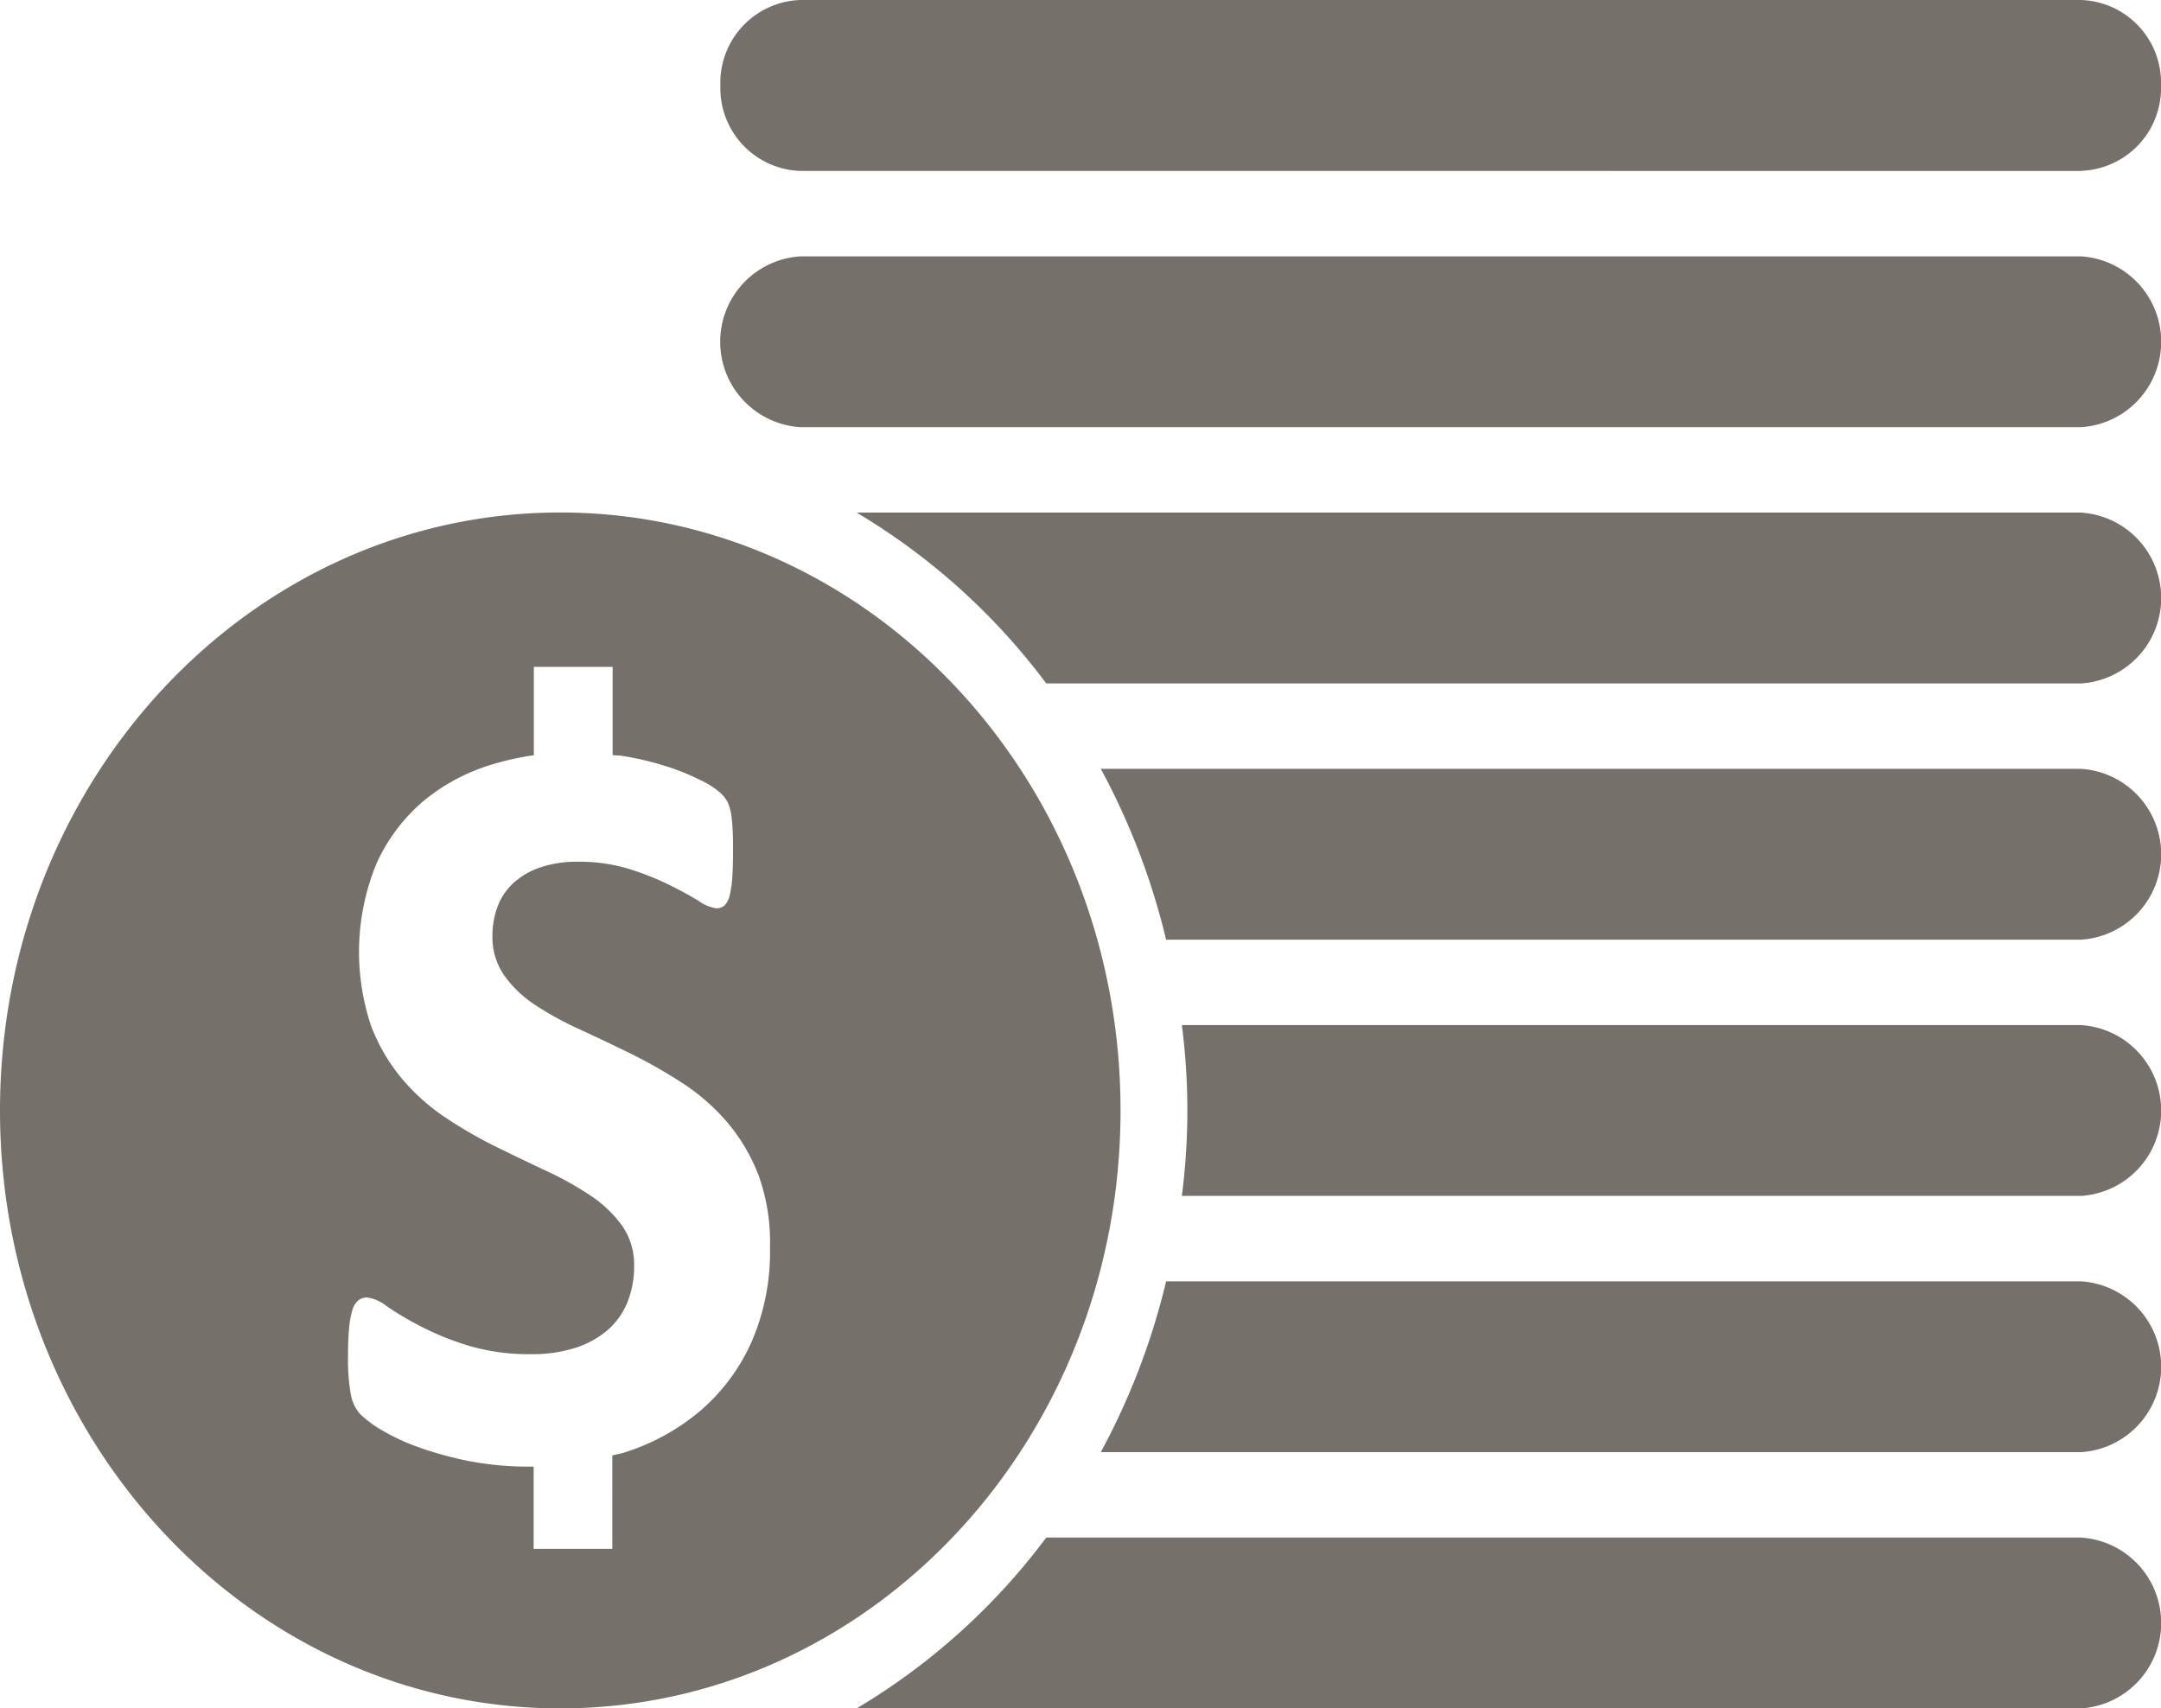 <svg xmlns="http://www.w3.org/2000/svg" width="38.455" height="30.402" viewBox="0 0 38.455 30.402">
  <path id="coins" d="M39.531,31.842H22.089a12.448,12.448,0,0,0,1.162-3.04H39.531a1.523,1.523,0,0,1,0,3.04Zm0-4.56h-16a11.806,11.806,0,0,0,0-3.04h16a1.523,1.523,0,0,1,0,3.04Zm0-4.56H23.251a12.506,12.506,0,0,0-1.162-3.04H39.531a1.523,1.523,0,0,1,0,3.04Zm0-4.56H21.118a11.631,11.631,0,0,0-3.374-3.04H39.531a1.523,1.523,0,0,1,0,3.04Zm0-4.56H16.743a1.523,1.523,0,0,1,0-3.04H39.531a1.523,1.523,0,0,1,0,3.04Zm0-4.56H16.743a1.474,1.474,0,0,1-1.424-1.52A1.473,1.473,0,0,1,16.743,6H39.531a1.473,1.473,0,0,1,1.424,1.52A1.474,1.474,0,0,1,39.531,9.04ZM22.44,25.761c0,5.877-4.465,10.641-9.97,10.641S2.5,31.638,2.5,25.761s4.464-10.641,9.97-10.641S22.44,19.885,22.44,25.761ZM16,26.918a3.287,3.287,0,0,0-.561-.949,3.733,3.733,0,0,0-.792-.693,8.954,8.954,0,0,0-.907-.518c-.309-.152-.611-.295-.907-.432a5.791,5.791,0,0,1-.8-.436,2.077,2.077,0,0,1-.561-.532,1.2,1.2,0,0,1-.209-.708,1.476,1.476,0,0,1,.093-.52,1.094,1.094,0,0,1,.285-.421,1.355,1.355,0,0,1,.476-.274,2.013,2.013,0,0,1,.668-.1,3.01,3.01,0,0,1,.9.126,4.936,4.936,0,0,1,.721.284q.312.155.526.287a.71.71,0,0,0,.312.131.21.21,0,0,0,.155-.056.383.383,0,0,0,.088-.181,1.9,1.9,0,0,0,.044-.313c.009-.128.013-.284.013-.468,0-.164,0-.3-.009-.412a2.327,2.327,0,0,0-.03-.277.905.905,0,0,0-.053-.176.713.713,0,0,0-.121-.16,1.449,1.449,0,0,0-.365-.236,4.055,4.055,0,0,0-.631-.254,5.3,5.3,0,0,0-.765-.179c-.056-.009-.113-.006-.168-.014V17.868H12v1.572a4.854,4.854,0,0,0-.749.166,3.444,3.444,0,0,0-1.228.66,3.163,3.163,0,0,0-.827,1.11A4.141,4.141,0,0,0,9.1,24.246a3.271,3.271,0,0,0,.557.955,3.721,3.721,0,0,0,.778.692,7.91,7.91,0,0,0,.9.518c.308.152.608.295.9.432a5.857,5.857,0,0,1,.778.436,2.193,2.193,0,0,1,.557.532,1.206,1.206,0,0,1,.214.717,1.689,1.689,0,0,1-.124.658,1.3,1.3,0,0,1-.36.494,1.654,1.654,0,0,1-.573.309,2.485,2.485,0,0,1-.766.109,3.773,3.773,0,0,1-1.144-.157,5.049,5.049,0,0,1-.85-.348,5.538,5.538,0,0,1-.583-.347.719.719,0,0,0-.352-.157.247.247,0,0,0-.155.052.346.346,0,0,0-.107.176,1.561,1.561,0,0,0-.058.324c-.013.134-.019.3-.019.494a3.589,3.589,0,0,0,.048.67.719.719,0,0,0,.165.356,1.964,1.964,0,0,0,.377.283,3.775,3.775,0,0,0,.654.306,6.329,6.329,0,0,0,.9.249,5.635,5.635,0,0,0,1.108.1c.017,0,.033,0,.051,0v1.464h1.4V31.9c.067-.018.138-.027.2-.047a3.923,3.923,0,0,0,1.353-.736,3.486,3.486,0,0,0,.917-1.219,4.017,4.017,0,0,0,.336-1.7A3.518,3.518,0,0,0,16,26.918Zm5.119,6.444H39.531a1.523,1.523,0,0,1,0,3.04H17.744A11.631,11.631,0,0,0,21.118,33.362Z" transform="translate(-2.5 -6)" fill="#76706b"/>
</svg>

